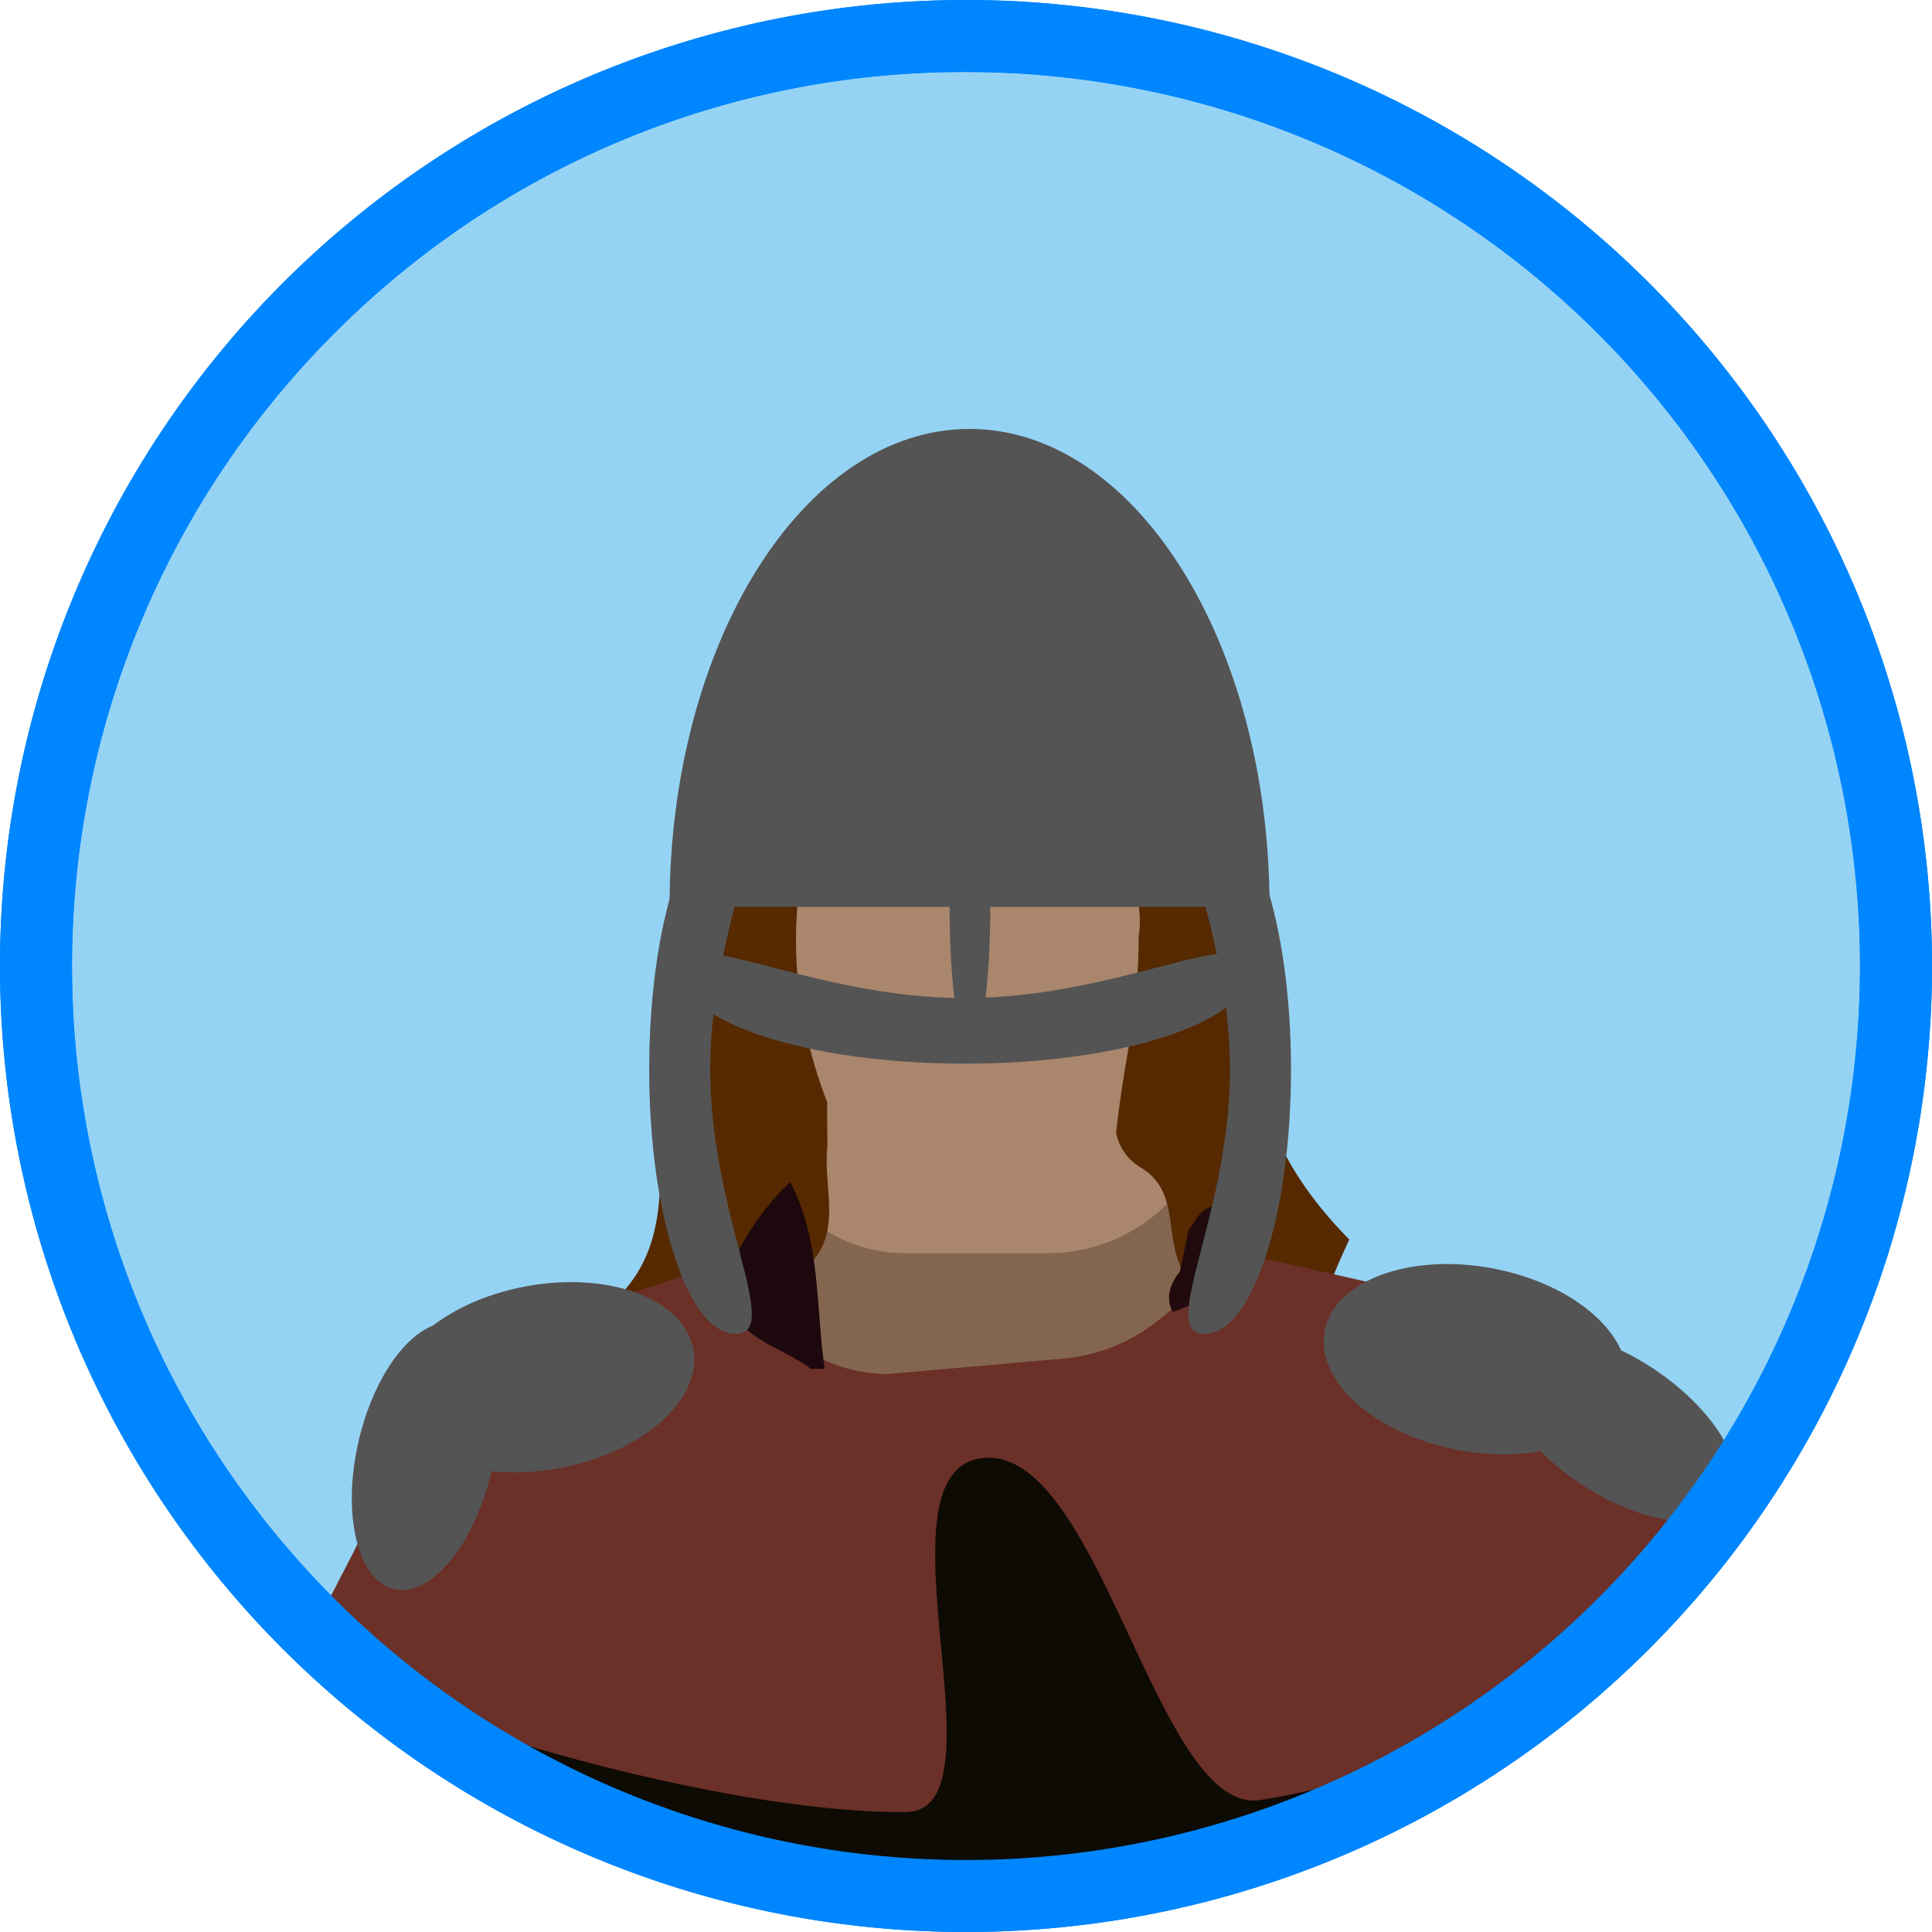 <svg id="Layer_1" data-name="Layer 1" xmlns="http://www.w3.org/2000/svg" viewBox="0 0 322 322"><defs><style>.cls-1{fill:#95d3f4;}.cls-2{fill:#0086ff;}.cls-3{fill:#846650;}.cls-4{fill:#aa866d;}.cls-5{fill:#562900;}.cls-6{fill:#0d0b03;}.cls-7{fill:#6b3028;}.cls-8{fill:#1d090d;}.cls-9{fill:#210a0d;}.cls-10{fill:#545454;}</style></defs><title>men</title><circle class="cls-1" cx="161" cy="161" r="155"/><path class="cls-2" d="M161,12A149,149,0,0,1,266.36,266.36,149,149,0,0,1,55.64,55.64,148,148,0,0,1,161,12m0-12A161,161,0,1,0,322,161,161,161,0,0,0,161,0Z"/><rect class="cls-3" x="125.75" y="88.14" width="80.48" height="174.37" rx="33.68"/><rect class="cls-4" x="122.4" y="98.2" width="80.48" height="110.66" rx="28.25"/><path class="cls-5" d="M133,212.31c-9,5.1-16.44,13.5-28.71,11.56-5.28-.83-2.12-4-3.28-5.84,11.69-9.63,8.47-22.62,9.07-35.36,1.12-23.53,2.45-47.34,12.57-69.32,9.59-20.84,22.6-27.88,44.56-24.57,16.32,2.47,31.42,18.06,33.9,36.06,2.58,18.71,8.77,36.65,9.56,55.93.36,8.6,6.94,18.53,14.21,25.8-1,2.24-2.06,4.45-2.9,6.74-3.06,8.26-10.72,8-17.24,8.56-8,.69-6.58-7.27-8.32-11.68-2.07-5.22-.18-12-6.34-15.63a8.55,8.55,0,0,1-4.06-5.82c1.56-14,3.67-18.82,3.77-32.73,1.2-6.86-3.75-22.54-9.18-28.17a22.8,22.8,0,0,1-2.66-3.06c-3.68-6.91-10.14-8.11-17.06-8.34-15.8,1.61-19.87,9.94-23.82,17.82-6.17,14-5.82,32.33.79,49.44,0,2.41,0,4.8.06,7.21C137,198.23,141.18,206.69,133,212.31Z"/><path class="cls-6" d="M245.11,291.26l-73.39,24.49a4.93,4.93,0,0,1-2.38.18L97.25,303.6c-2.51,0-29.7-19.41-38.57-27.59a5.24,5.24,0,0,1-1-6.43L62,261.91a4.58,4.58,0,0,0,.48-1.17c.65-2.78,7.71-5.16,10.83-5.37a3.5,3.5,0,0,0,.79-.11L142.43,238a5.09,5.09,0,0,1,1.4-.14L221.55,241a5.56,5.56,0,0,1,.7.08l50.94,9.64a5.07,5.07,0,0,1,.55,0c3.6.38,5.41,4.71,3.47,7.85L265.9,276.86a5.3,5.3,0,0,0-.5,1.08c-1.17,3.38-16,12.62-19.42,13.09A6.56,6.56,0,0,0,245.11,291.26Z"/><path class="cls-7" d="M51,274l7.69-14.85c6.7-13.41,6.7-16.76,13.41-26.82,4.3-6.46,15.17-13.42,23.47-13.42l29.14-10.06,7.56,14.66A25.23,25.23,0,0,0,148,229l29.16-2.56a29.64,29.64,0,0,0,16-6.47l13.71-11.09,29.57,6.71c8.3,0,23.75,15.77,30.18,20.12C277.3,242.93,293,238.17,293,252l-11,12c0,7.35-37.65,30.79-72,36-17.17,2.61-26.63-58.68-46-57s4.29,58.82-13,59C116,302.36,51,281.44,51,274Z"/><path class="cls-8" d="M131.69,197c5.16,9.78,4.23,20.69,5.76,31.14l-2.31,0c-5.44-4.1-13.8-5.25-14.42-14.24A43.57,43.57,0,0,1,131.69,197Z"/><path class="cls-9" d="M196.66,211.89c.49-2.35,1-4.69,1.48-7,1.4-1.64,2.35-4.58,5.09-3.47,3.55,1.44,3.45,4.88,3.12,8.13-1.67,5.4-6.16,7.43-10.92,9.12C194.15,216.08,195.1,213.93,196.66,211.89Z"/><ellipse class="cls-10" cx="245.9" cy="226.54" rx="15.41" ry="25.55" transform="translate(-21.88 426.75) rotate(-79.44)"/><ellipse class="cls-10" cx="269.53" cy="237.71" rx="11.35" ry="22.71" transform="translate(-78.25 328.26) rotate(-56)"/><path class="cls-10" d="M111.59,151.14c0-44,22.38-79.65,50-79.65s50,35.66,50,79.65"/><path class="cls-10" d="M118.37,178.26c0,24.33,12.19,44.06,4.23,44.06s-14.4-19.73-14.4-44.06,6.45-44.06,14.4-44.06S118.37,153.92,118.37,178.26Z"/><path class="cls-10" d="M160.81,166.35c26.16,0,47.37-13.11,47.37-4.56S187,177.28,160.81,177.28s-47.37-6.93-47.37-15.49S134.65,166.35,160.81,166.35Z"/><path class="cls-10" d="M205,178.26c0,24.33-12.19,44.06-4.24,44.06s14.41-19.73,14.41-44.06-6.45-44.06-14.41-44.06S205,153.92,205,178.26Z"/><ellipse class="cls-10" cx="161.66" cy="151.14" rx="3.39" ry="23.72"/><ellipse class="cls-10" cx="90.45" cy="229.54" rx="25.55" ry="15.41" transform="translate(-40.55 20.47) rotate(-10.56)"/><ellipse class="cls-10" cx="70.82" cy="242.71" rx="22.71" ry="11.35" transform="translate(-181.61 256.83) rotate(-76.93)"/><path class="cls-2" d="M161,12A149,149,0,0,1,266.36,266.36,149,149,0,0,1,55.64,55.64,148,148,0,0,1,161,12m0-12A161,161,0,1,0,322,161,161,161,0,0,0,161,0Z"/></svg>
